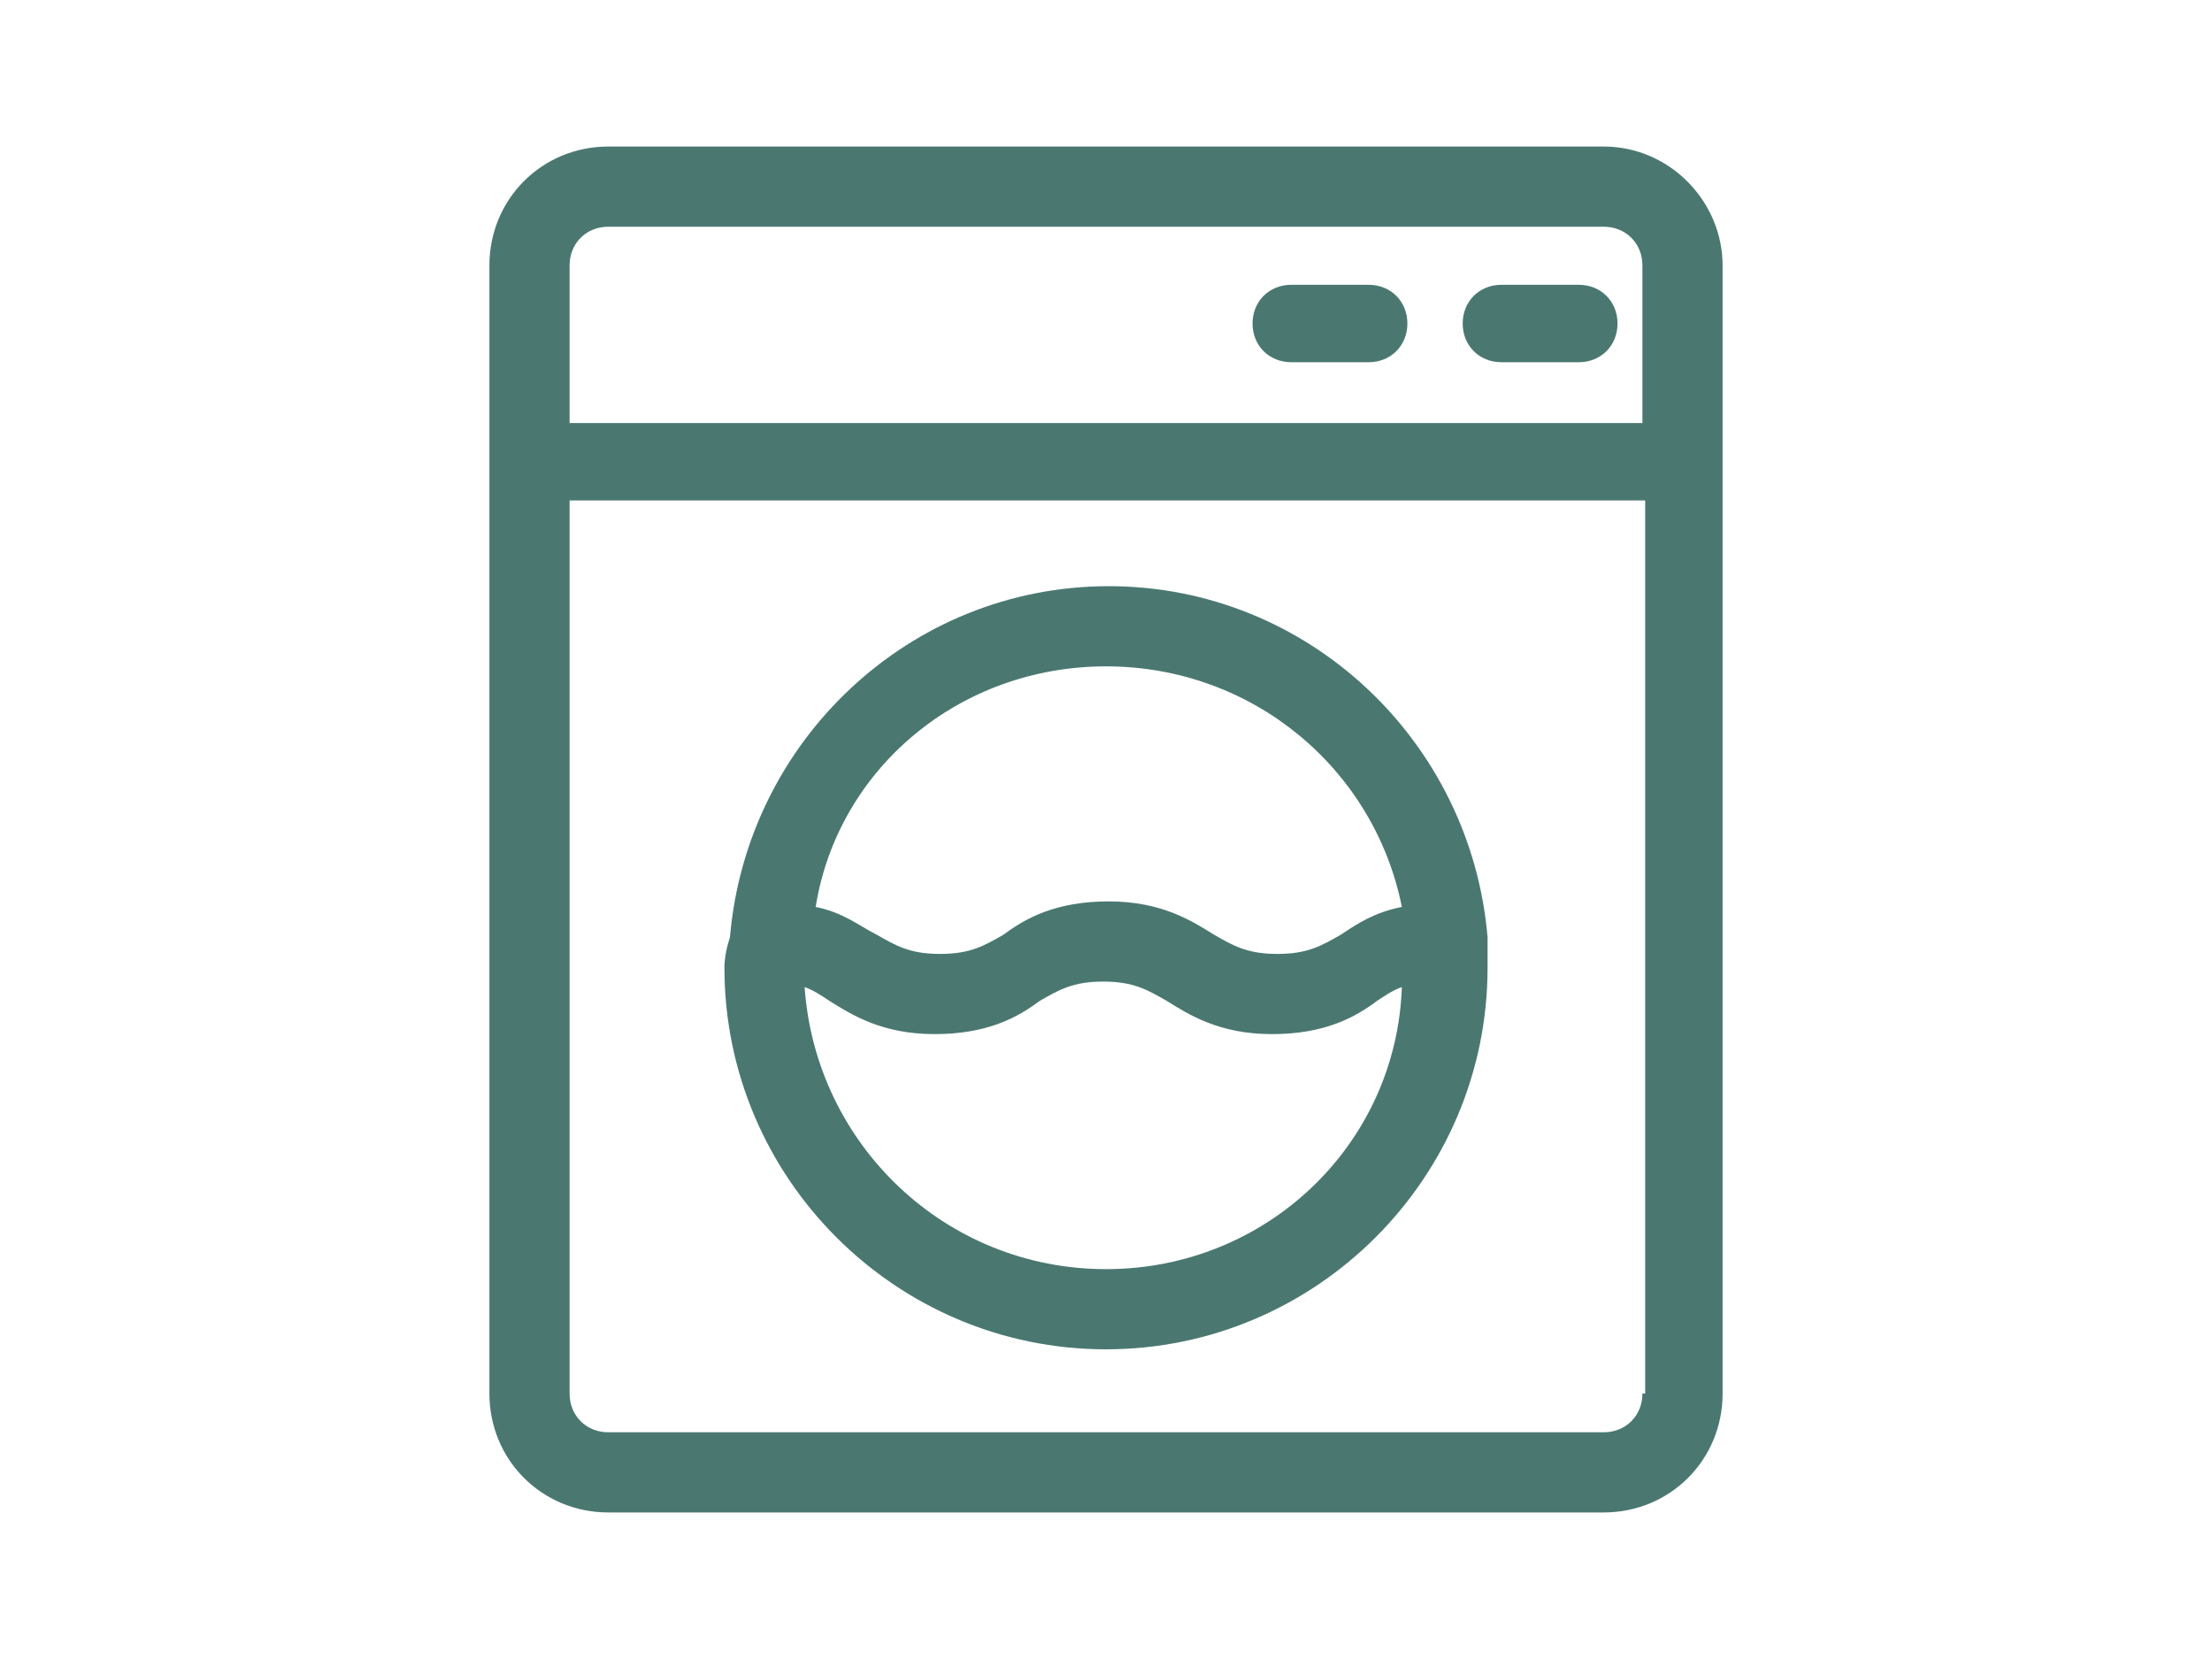 <?xml version="1.0" encoding="utf-8"?>
<!-- Generator: Adobe Illustrator 18.1.0, SVG Export Plug-In . SVG Version: 6.00 Build 0)  -->
<svg version="1.1" id="Layer_1" xmlns="http://www.w3.org/2000/svg" xmlns:xlink="http://www.w3.org/1999/xlink" x="0px" y="0px"
	 viewBox="0 0 80 60" enable-background="new 0 0 80 60" xml:space="preserve">
<g>
	<path fill="#4A7871" d="M58,5.3H22c-2.4,0-4.3,1.9-4.3,4.3v40.8c0,2.4,1.9,4.3,4.3,4.3h36c2.4,0,4.3-1.9,4.3-4.3V9.6
		C62.3,7.3,60.4,5.3,58,5.3z M20.6,9.6c0-0.8,0.6-1.4,1.4-1.4h36c0.8,0,1.4,0.6,1.4,1.4v5.7H20.6V9.6z M59.4,50.4
		c0,0.8-0.6,1.4-1.4,1.4H22c-0.8,0-1.4-0.6-1.4-1.4V18.1h38.9V50.4z"/>
	<path fill="#4A7871" d="M49.5,10.3h-2.8c-0.8,0-1.4,0.6-1.4,1.4s0.6,1.4,1.4,1.4h2.8c0.8,0,1.4-0.6,1.4-1.4S50.3,10.3,49.5,10.3z"
		/>
	<path fill="#4A7871" d="M57.1,10.3h-2.8c-0.8,0-1.4,0.6-1.4,1.4s0.6,1.4,1.4,1.4h2.8c0.8,0,1.4-0.6,1.4-1.4S57.9,10.3,57.1,10.3z"
		/>
	<path fill="#4A7871" d="M26.2,35c0,7.6,6.2,13.8,13.8,13.8c7.6,0,13.8-6.2,13.8-13.8c0-0.4,0-0.7,0-1.1l0,0
		c-0.6-7.1-6.5-12.7-13.7-12.7c-7.2,0-13.1,5.6-13.7,12.7c0,0,0,0,0,0C26.3,34.2,26.2,34.6,26.2,35z M40,45.9
		c-5.8,0-10.5-4.5-10.9-10.2c0.3,0.1,0.6,0.3,0.9,0.5c0.8,0.5,1.9,1.2,3.8,1.2s3-0.6,3.8-1.2c0.7-0.4,1.2-0.7,2.3-0.7
		s1.6,0.3,2.3,0.7c0.8,0.5,1.9,1.2,3.8,1.2c1.9,0,3-0.6,3.8-1.2c0.3-0.2,0.6-0.4,0.9-0.5C50.5,41.4,45.8,45.9,40,45.9z M40,24.1
		c5.3,0,9.7,3.7,10.7,8.7c-1,0.2-1.6,0.6-2.2,1c-0.7,0.4-1.2,0.7-2.3,0.7s-1.6-0.3-2.3-0.7c-0.8-0.5-1.9-1.2-3.8-1.2
		c-1.9,0-3,0.6-3.8,1.2c-0.7,0.4-1.2,0.7-2.3,0.7c-1.1,0-1.6-0.3-2.3-0.7c-0.6-0.3-1.2-0.8-2.2-1C30.3,27.8,34.7,24.1,40,24.1z"/>
</g>
</svg>
